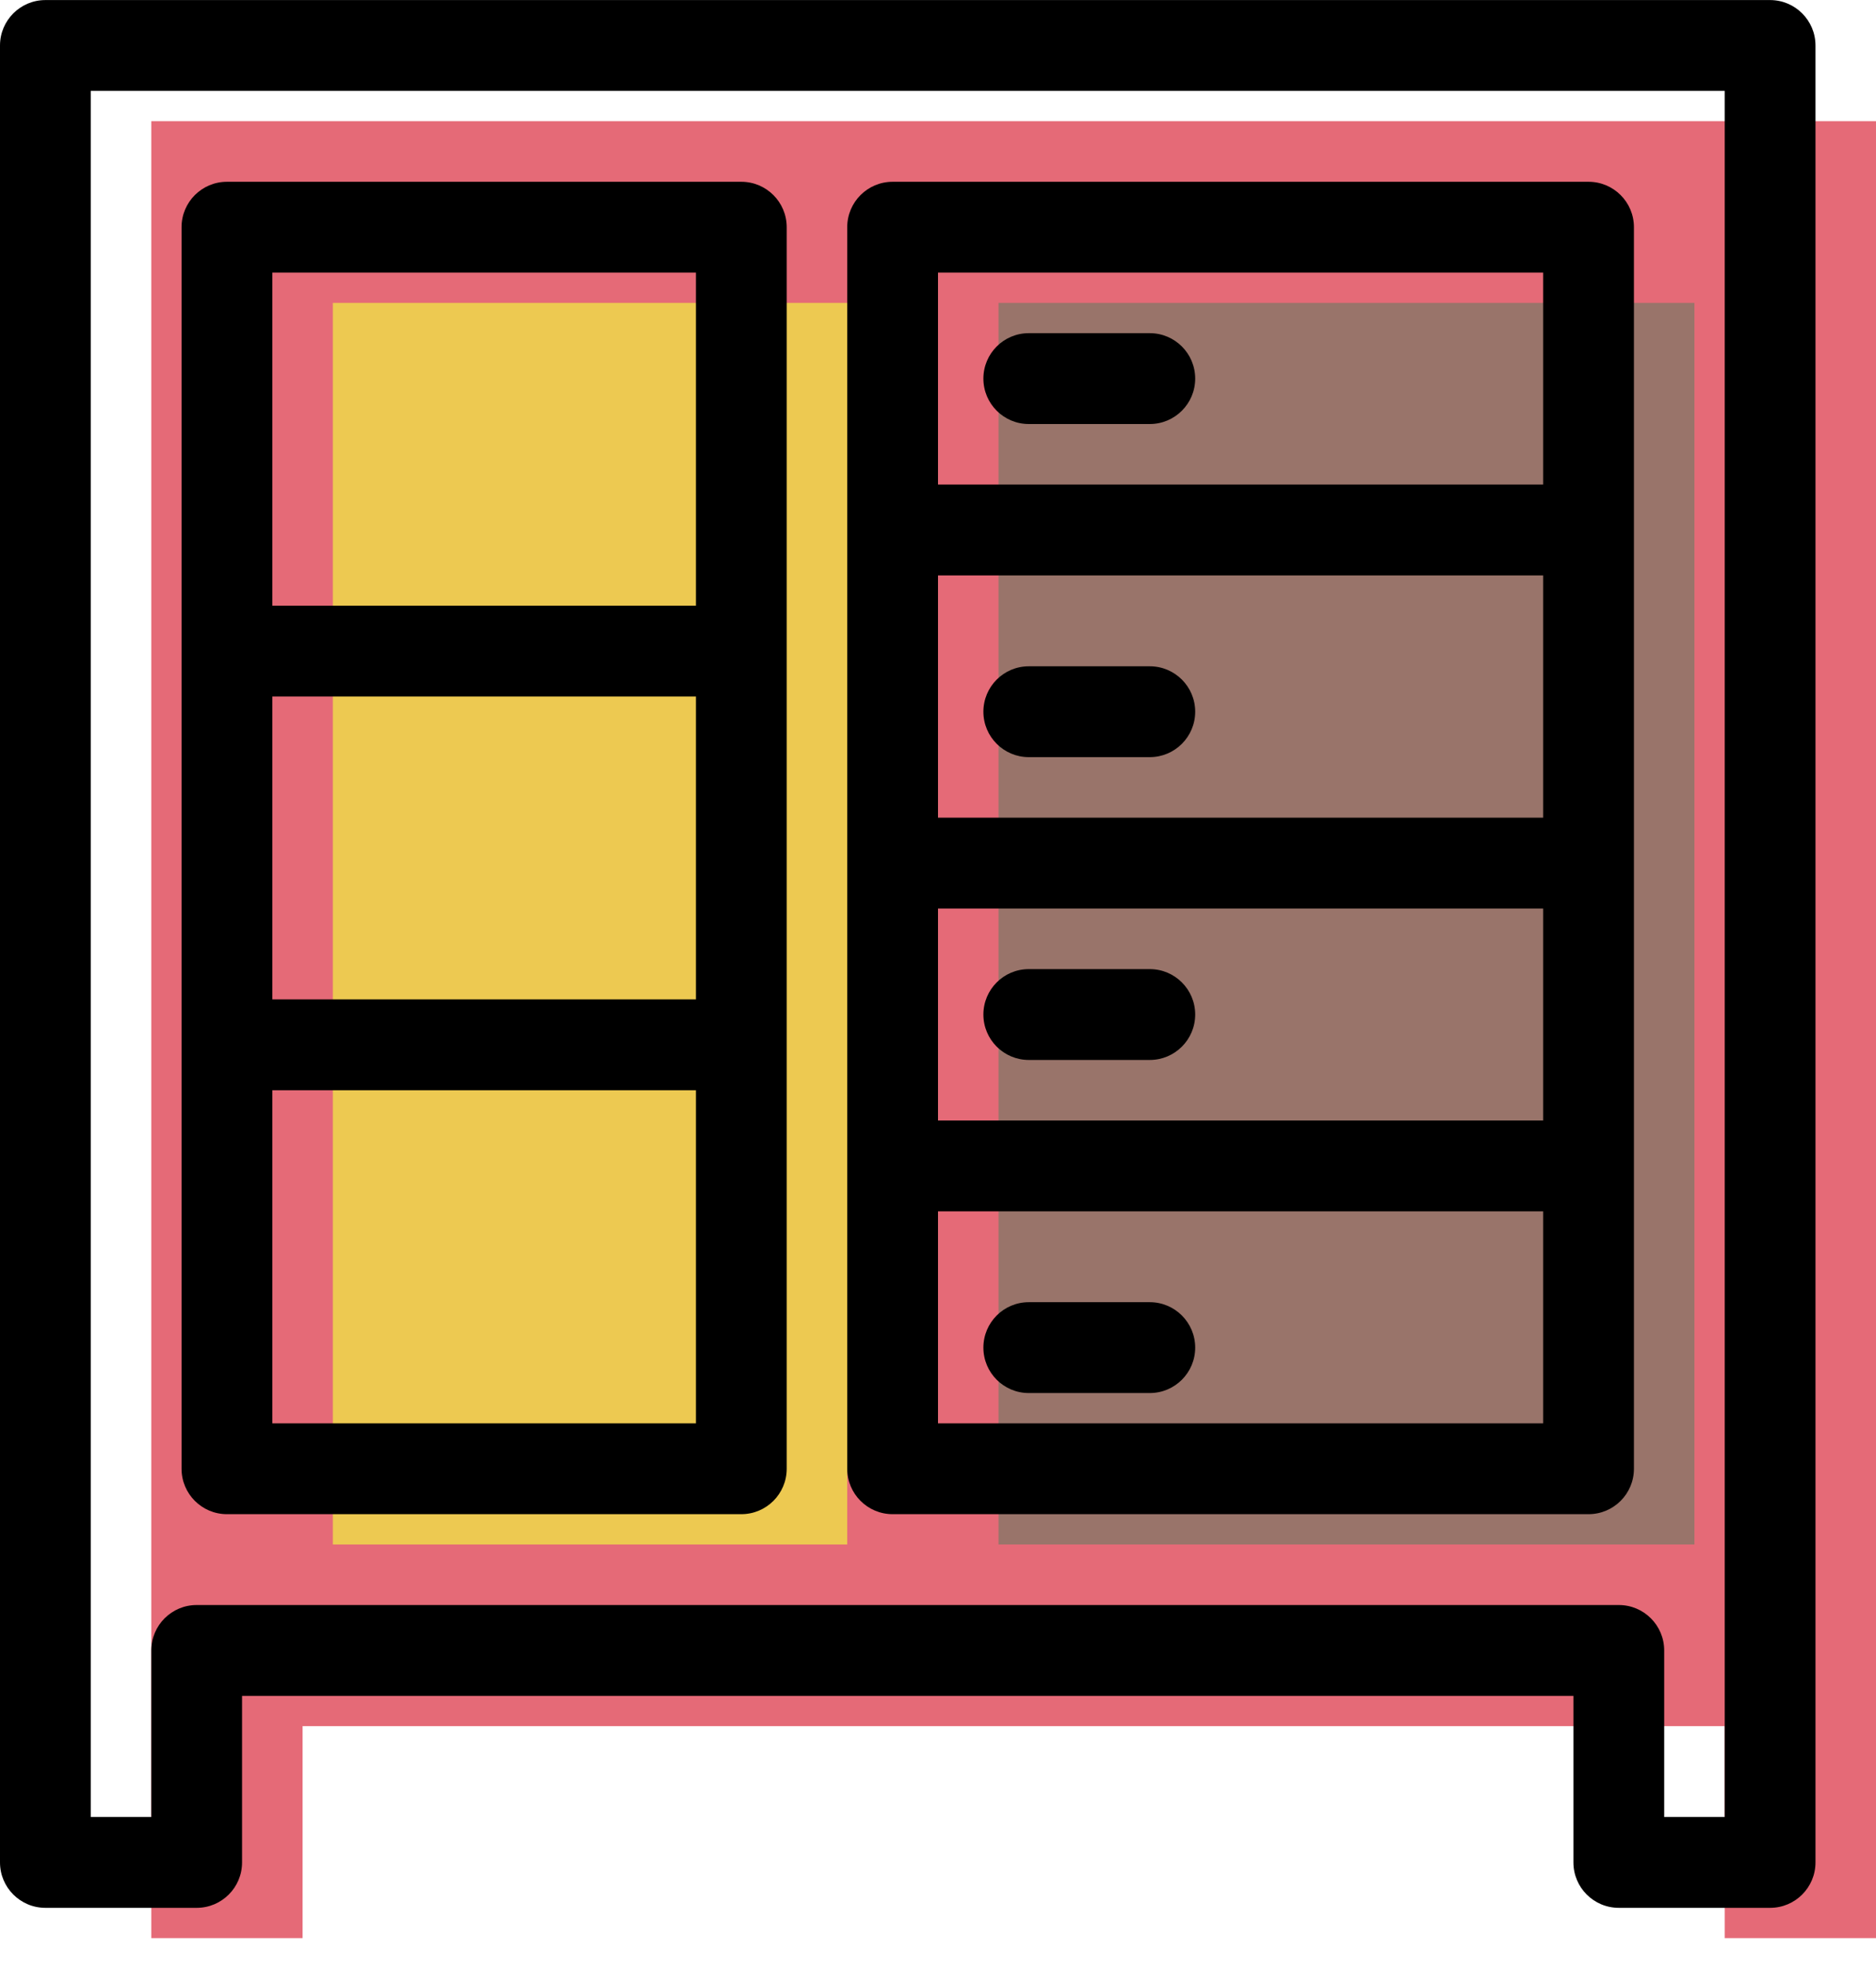 <svg xmlns="http://www.w3.org/2000/svg" xmlns:xlink="http://www.w3.org/1999/xlink" preserveAspectRatio="xMidYMid" width="62" height="65" viewBox="0 0 62 65">
  <defs>
    <style>

      .cls-3 {
        fill: #e56a77;
      }

      .cls-4 {
        fill: #edc951;
      }

      .cls-5 {
        fill: #99746a;
      }

      .cls-6 {
        fill: #000000;
      }
    </style>
  </defs>
  <g id="group-17svg">
    <path d="M5.000,4.005 C5.000,4.005 5.000,54.521 5.000,54.521 C5.000,54.521 5.000,57.023 5.000,57.023 C5.000,57.023 5.000,64.047 5.000,64.047 C5.000,64.047 10.000,64.047 10.000,64.047 C10.000,64.047 10.000,57.042 10.000,57.042 C10.000,57.042 57.000,57.042 57.000,57.042 C57.000,57.042 57.000,64.047 57.000,64.047 C57.000,64.047 62.000,64.047 62.000,64.047 C62.000,64.047 62.000,57.023 62.000,57.023 C62.000,57.023 62.000,54.521 62.000,54.521 C62.000,54.521 62.000,4.005 62.000,4.005 C62.000,4.005 5.000,4.005 5.000,4.005 Z" id="path-1" class="cls-3" fill-rule="evenodd"/>
    <path d="M11.000,10.009 C11.000,10.009 11.000,51.038 11.000,51.038 C11.000,51.038 28.000,51.038 28.000,51.038 C28.000,51.038 28.000,10.009 28.000,10.009 C28.000,10.009 11.000,10.009 11.000,10.009 Z" id="path-2" class="cls-4" fill-rule="evenodd"/>
    <path d="M33.000,10.009 C33.000,10.009 33.000,51.038 33.000,51.038 C33.000,51.038 56.000,51.038 56.000,51.038 C56.000,51.038 56.000,10.009 56.000,10.009 C56.000,10.009 33.000,10.009 33.000,10.009 Z" id="path-3" class="cls-5" fill-rule="evenodd"/>
    <path d="M58.500,63.046 C58.500,63.046 53.500,63.046 53.500,63.046 C52.672,63.046 52.000,62.374 52.000,61.545 C52.000,61.545 52.000,56.041 52.000,56.041 C52.000,56.041 8.000,56.041 8.000,56.041 C8.000,56.041 8.000,61.545 8.000,61.545 C8.000,62.374 7.328,63.046 6.500,63.046 C6.500,63.046 1.500,63.046 1.500,63.046 C0.672,63.046 -0.000,62.374 -0.000,61.545 C-0.000,61.545 -0.000,1.503 -0.000,1.503 C-0.000,0.675 0.672,0.002 1.500,0.002 C1.500,0.002 58.500,0.002 58.500,0.002 C59.328,0.002 60.000,0.675 60.000,1.503 C60.000,1.503 60.000,61.545 60.000,61.545 C60.000,62.374 59.328,63.046 58.500,63.046 ZM55.000,60.044 C55.000,60.044 57.000,60.044 57.000,60.044 C57.000,60.044 57.000,3.004 57.000,3.004 C57.000,3.004 3.000,3.004 3.000,3.004 C3.000,3.004 3.000,60.044 3.000,60.044 C3.000,60.044 5.000,60.044 5.000,60.044 C5.000,60.044 5.000,54.540 5.000,54.540 C5.000,53.711 5.672,53.039 6.500,53.039 C6.500,53.039 53.500,53.039 53.500,53.039 C54.328,53.039 55.000,53.711 55.000,54.540 C55.000,54.540 55.000,60.044 55.000,60.044 Z" id="path-4" class="cls-6" fill-rule="evenodd"/>
    <path d="M52.500,50.037 C52.500,50.037 29.500,50.037 29.500,50.037 C28.672,50.037 28.000,49.365 28.000,48.536 C28.000,48.536 28.000,7.508 28.000,7.508 C28.000,6.679 28.672,6.007 29.500,6.007 C29.500,6.007 52.500,6.007 52.500,6.007 C53.328,6.007 54.000,6.679 54.000,7.508 C54.000,7.508 54.000,48.536 54.000,48.536 C54.000,49.365 53.328,50.037 52.500,50.037 ZM31.000,47.035 C31.000,47.035 51.000,47.035 51.000,47.035 C51.000,47.035 51.000,9.009 51.000,9.009 C51.000,9.009 31.000,9.009 31.000,9.009 C31.000,9.009 31.000,47.035 31.000,47.035 Z" id="path-5" class="cls-6" fill-rule="evenodd"/>
    <path d="M24.500,50.037 C24.500,50.037 7.500,50.037 7.500,50.037 C6.672,50.037 6.000,49.365 6.000,48.536 C6.000,48.536 6.000,7.508 6.000,7.508 C6.000,6.679 6.672,6.007 7.500,6.007 C7.500,6.007 24.500,6.007 24.500,6.007 C25.328,6.007 26.000,6.679 26.000,7.508 C26.000,7.508 26.000,48.536 26.000,48.536 C26.000,49.365 25.328,50.037 24.500,50.037 ZM9.000,47.035 C9.000,47.035 23.000,47.035 23.000,47.035 C23.000,47.035 23.000,9.009 23.000,9.009 C23.000,9.009 9.000,9.009 9.000,9.009 C9.000,9.009 9.000,47.035 9.000,47.035 Z" id="path-6" class="cls-6" fill-rule="evenodd"/>
    <path d="M52.000,40.030 C52.000,40.030 30.000,40.030 30.000,40.030 C29.172,40.030 28.500,39.358 28.500,38.529 C28.500,37.700 29.172,37.028 30.000,37.028 C30.000,37.028 52.000,37.028 52.000,37.028 C52.828,37.028 53.500,37.700 53.500,38.529 C53.500,39.358 52.828,40.030 52.000,40.030 Z" id="path-7" class="cls-6" fill-rule="evenodd"/>
    <path d="M52.000,30.023 C52.000,30.023 30.000,30.023 30.000,30.023 C29.172,30.023 28.500,29.351 28.500,28.522 C28.500,27.693 29.172,27.021 30.000,27.021 C30.000,27.021 52.000,27.021 52.000,27.021 C52.828,27.021 53.500,27.693 53.500,28.522 C53.500,29.351 52.828,30.023 52.000,30.023 Z" id="path-8" class="cls-6" fill-rule="evenodd"/>
    <path d="M52.000,19.015 C52.000,19.015 30.000,19.015 30.000,19.015 C29.172,19.015 28.500,18.343 28.500,17.514 C28.500,16.686 29.172,16.013 30.000,16.013 C30.000,16.013 52.000,16.013 52.000,16.013 C52.828,16.013 53.500,16.686 53.500,17.514 C53.500,18.343 52.828,19.015 52.000,19.015 Z" id="path-9" class="cls-6" fill-rule="evenodd"/>
    <path d="M38.000,14.012 C38.000,14.012 34.000,14.012 34.000,14.012 C33.172,14.012 32.500,13.340 32.500,12.511 C32.500,11.682 33.172,11.010 34.000,11.010 C34.000,11.010 38.000,11.010 38.000,11.010 C38.828,11.010 39.500,11.682 39.500,12.511 C39.500,13.340 38.828,14.012 38.000,14.012 Z" id="path-10" class="cls-6" fill-rule="evenodd"/>
    <path d="M38.000,25.020 C38.000,25.020 34.000,25.020 34.000,25.020 C33.172,25.020 32.500,24.347 32.500,23.519 C32.500,22.690 33.172,22.018 34.000,22.018 C34.000,22.018 38.000,22.018 38.000,22.018 C38.828,22.018 39.500,22.690 39.500,23.519 C39.500,24.347 38.828,25.020 38.000,25.020 Z" id="path-11" class="cls-6" fill-rule="evenodd"/>
    <path d="M38.000,35.027 C38.000,35.027 34.000,35.027 34.000,35.027 C33.172,35.027 32.500,34.354 32.500,33.526 C32.500,32.697 33.172,32.025 34.000,32.025 C34.000,32.025 38.000,32.025 38.000,32.025 C38.828,32.025 39.500,32.697 39.500,33.526 C39.500,34.354 38.828,35.027 38.000,35.027 Z" id="path-12" class="cls-6" fill-rule="evenodd"/>
    <path d="M38.000,46.034 C38.000,46.034 34.000,46.034 34.000,46.034 C33.172,46.034 32.500,45.362 32.500,44.533 C32.500,43.704 33.172,43.032 34.000,43.032 C34.000,43.032 38.000,43.032 38.000,43.032 C38.828,43.032 39.500,43.704 39.500,44.533 C39.500,45.362 38.828,46.034 38.000,46.034 Z" id="path-13" class="cls-6" fill-rule="evenodd"/>
    <path d="M24.000,23.018 C24.000,23.018 8.000,23.018 8.000,23.018 C7.172,23.018 6.500,22.346 6.500,21.517 C6.500,20.689 7.172,20.016 8.000,20.016 C8.000,20.016 24.000,20.016 24.000,20.016 C24.828,20.016 25.500,20.689 25.500,21.517 C25.500,22.346 24.828,23.018 24.000,23.018 Z" id="path-14" class="cls-6" fill-rule="evenodd"/>
    <path d="M24.000,36.027 C24.000,36.027 8.000,36.027 8.000,36.027 C7.172,36.027 6.500,35.355 6.500,34.526 C6.500,33.698 7.172,33.025 8.000,33.025 C8.000,33.025 24.000,33.025 24.000,33.025 C24.828,33.025 25.500,33.698 25.500,34.526 C25.500,35.355 24.828,36.027 24.000,36.027 Z" id="path-15" class="cls-6" fill-rule="evenodd"/>
  </g>
</svg>

